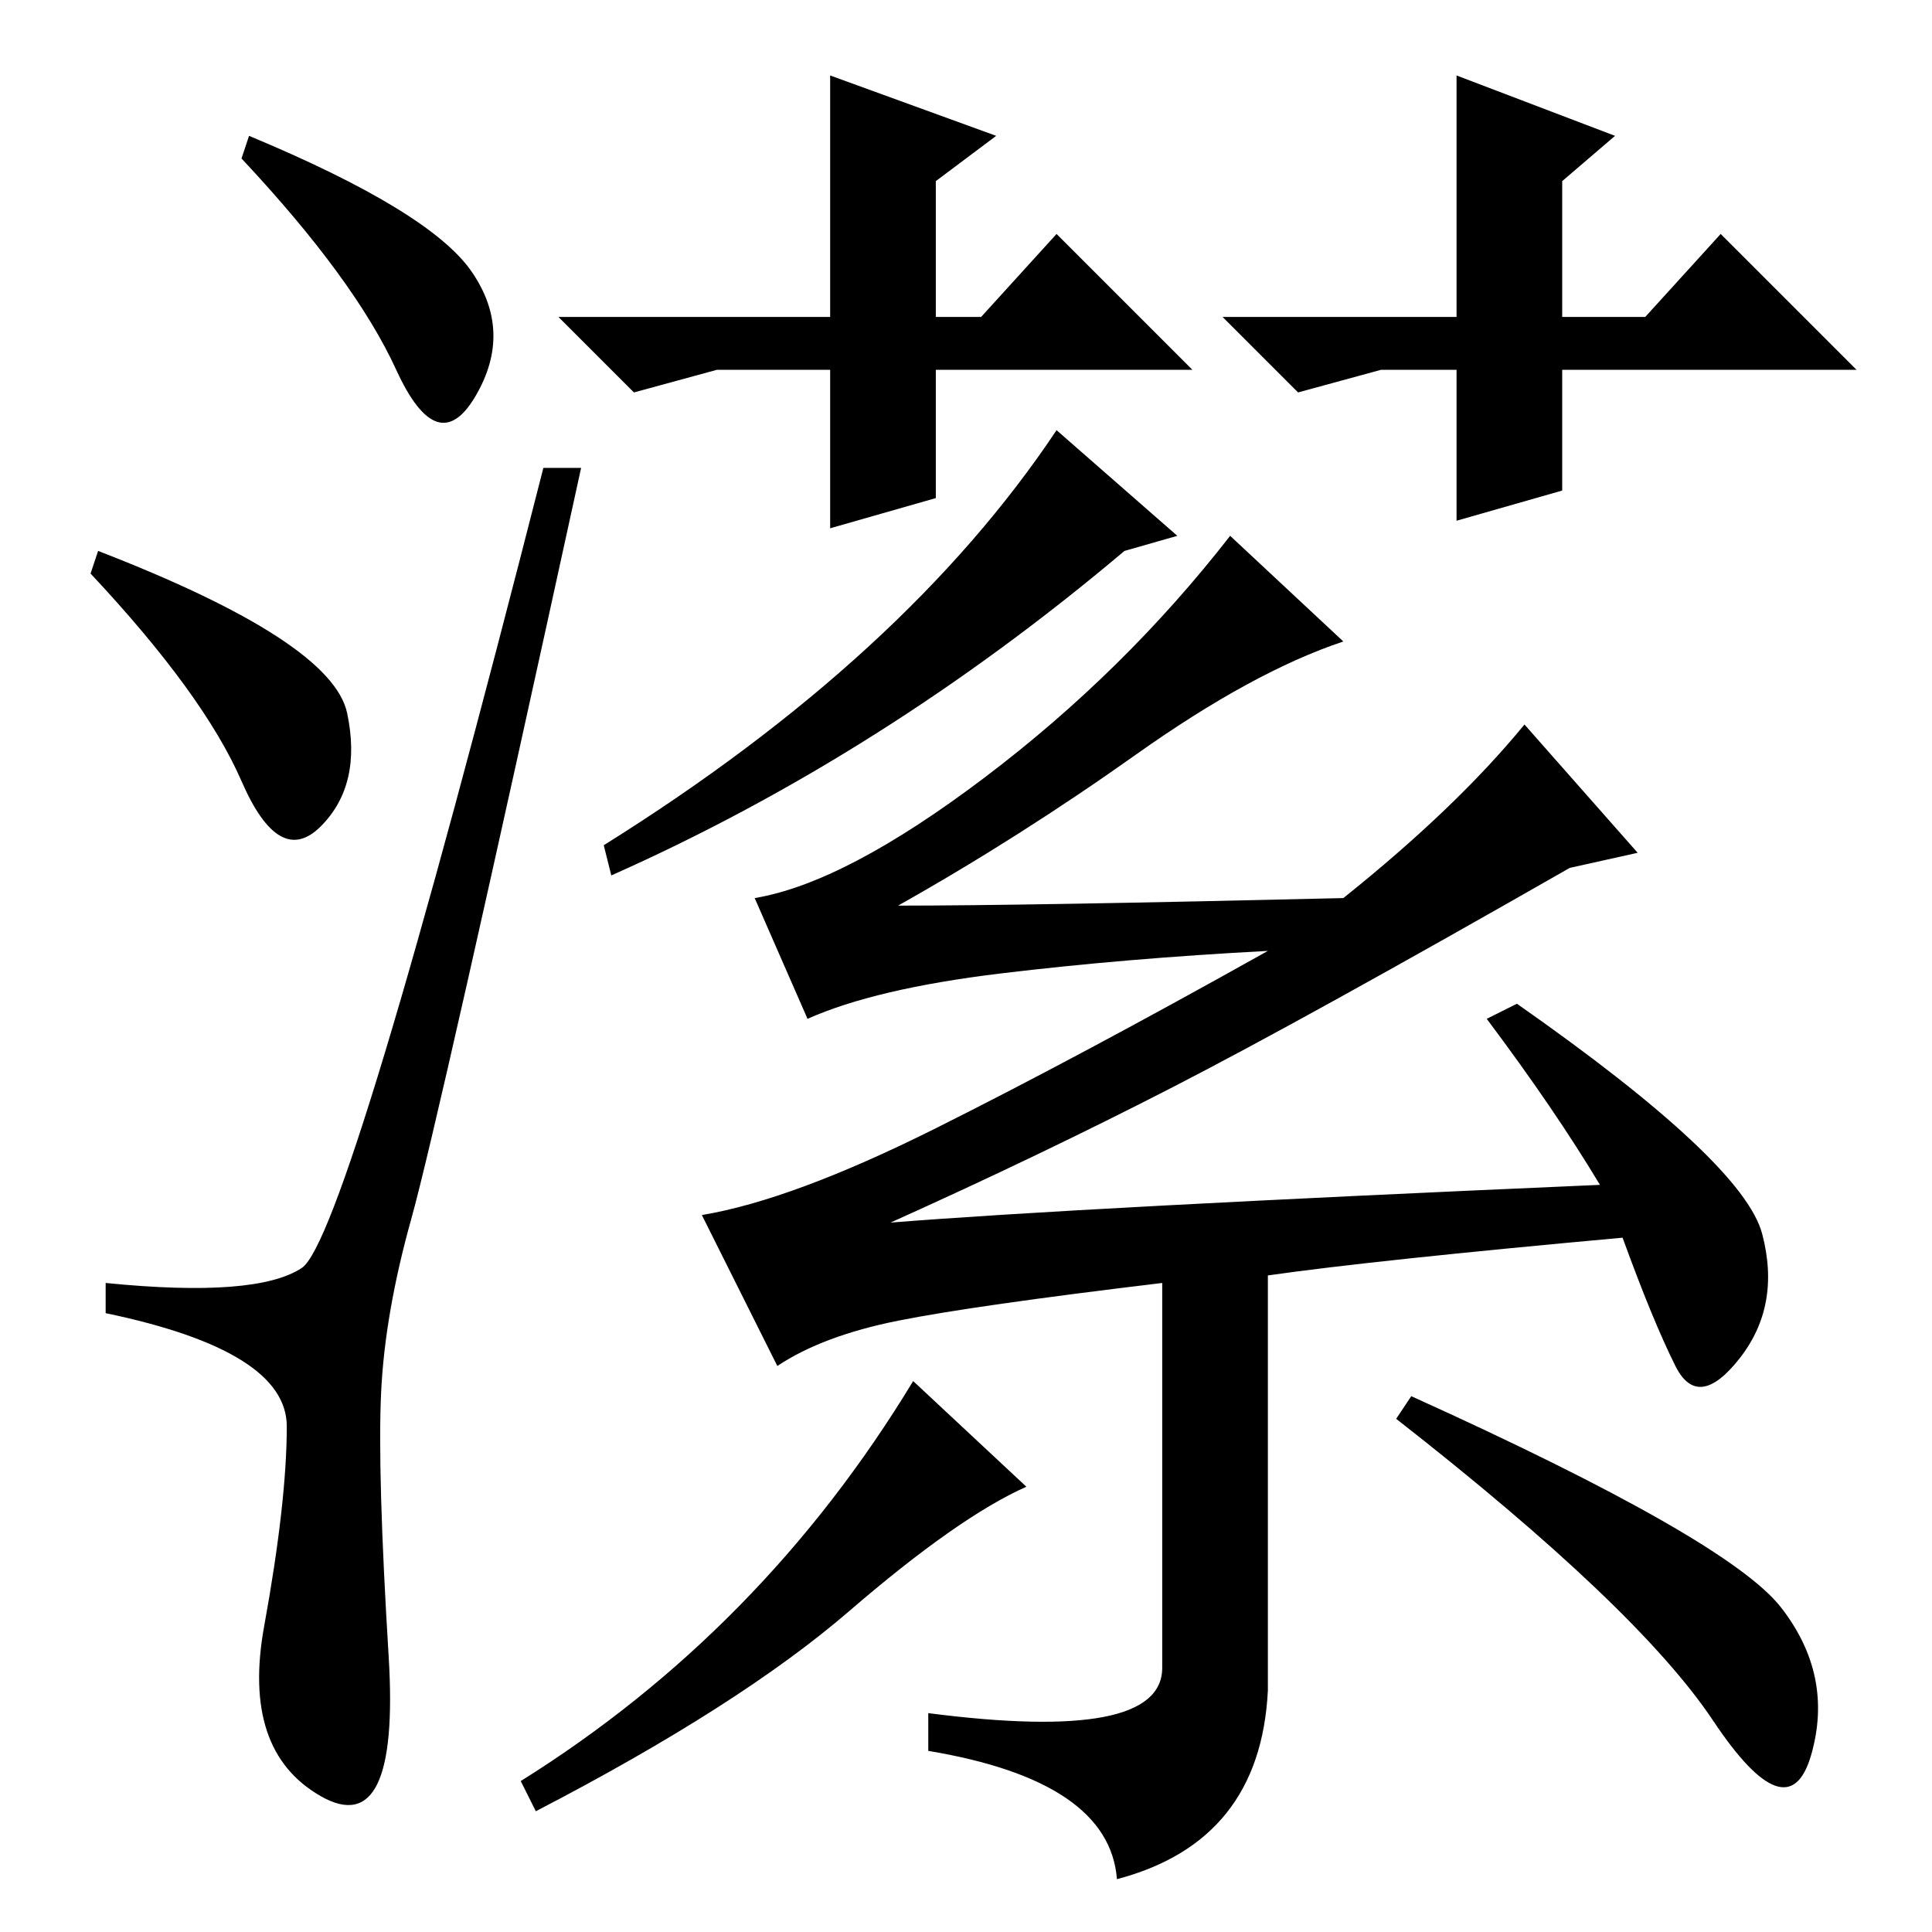 <?xml version="1.0" standalone="no"?>
<!DOCTYPE svg PUBLIC "-//W3C//DTD SVG 1.1//EN" "http://www.w3.org/Graphics/SVG/1.1/DTD/svg11.dtd" >
<svg xmlns="http://www.w3.org/2000/svg" xmlns:xlink="http://www.w3.org/1999/xlink" version="1.1" viewBox="0 -36 256 256">
  <g transform="matrix(1 0 0 -1 0 220)">
   <path fill="currentColor"
d="M124 207v-17l-14 -4v21h-15l-11 -3l-10 10h36v32l22 -8l-8 -6v-18h6l10 11l18 -18h-34zM207 207v-16l-14 -4v20h-10l-11 -3l-10 10h31v32l21 -8l-7 -6v-18h11l10 11l18 -18h-39zM33 238q24 -10 29.5 -18t0.5 -16.5t-10.5 3.5t-20.5 28zM13 183q31 -12 33 -21.5t-3.5 -15
t-10.5 6t-20 27.5zM40 88q6 4 32 106h5q-19 -87 -22.5 -99.5t-4 -23t1 -35t-9 -18.5t-7.5 22.5t3 26.5t-24 15v4q20 -2 26 2zM132.5 127q-16.5 -2 -25.5 -6l-7 16q12 2 30.5 16t32.5 32l15 -14q-12 -4 -27.5 -15t-31.5 -20q17 0 59 1q15 12 24 23l15 -17l-9 -2
q-35 -20 -52.5 -29t-37.5 -18q25 2 94 5q-6 10 -15 22l4 2q30 -21 32.5 -30.5t-3 -16.5t-8.5 -1t-7 17q-33 -3 -47 -5v-55q-1 -20 -20 -25q-1 13 -25 17v5q31 -4 31 6v51q-25 -3 -35 -5t-16 -6l-10 20q12 2 31 11.5t44 23.5q-19 -1 -35.5 -3zM236 43q7 -9 4 -19.5t-13 4.5
t-42 40l2 3q42 -19 49 -28zM121 73l15 -14q-9 -4 -23.5 -16.5t-41.5 -26.5l-2 4q32 20 52 53zM149 183q-32 -27 -68 -43l-1 4q40 25 60 55l16 -14z" />
  </g>

</svg>
